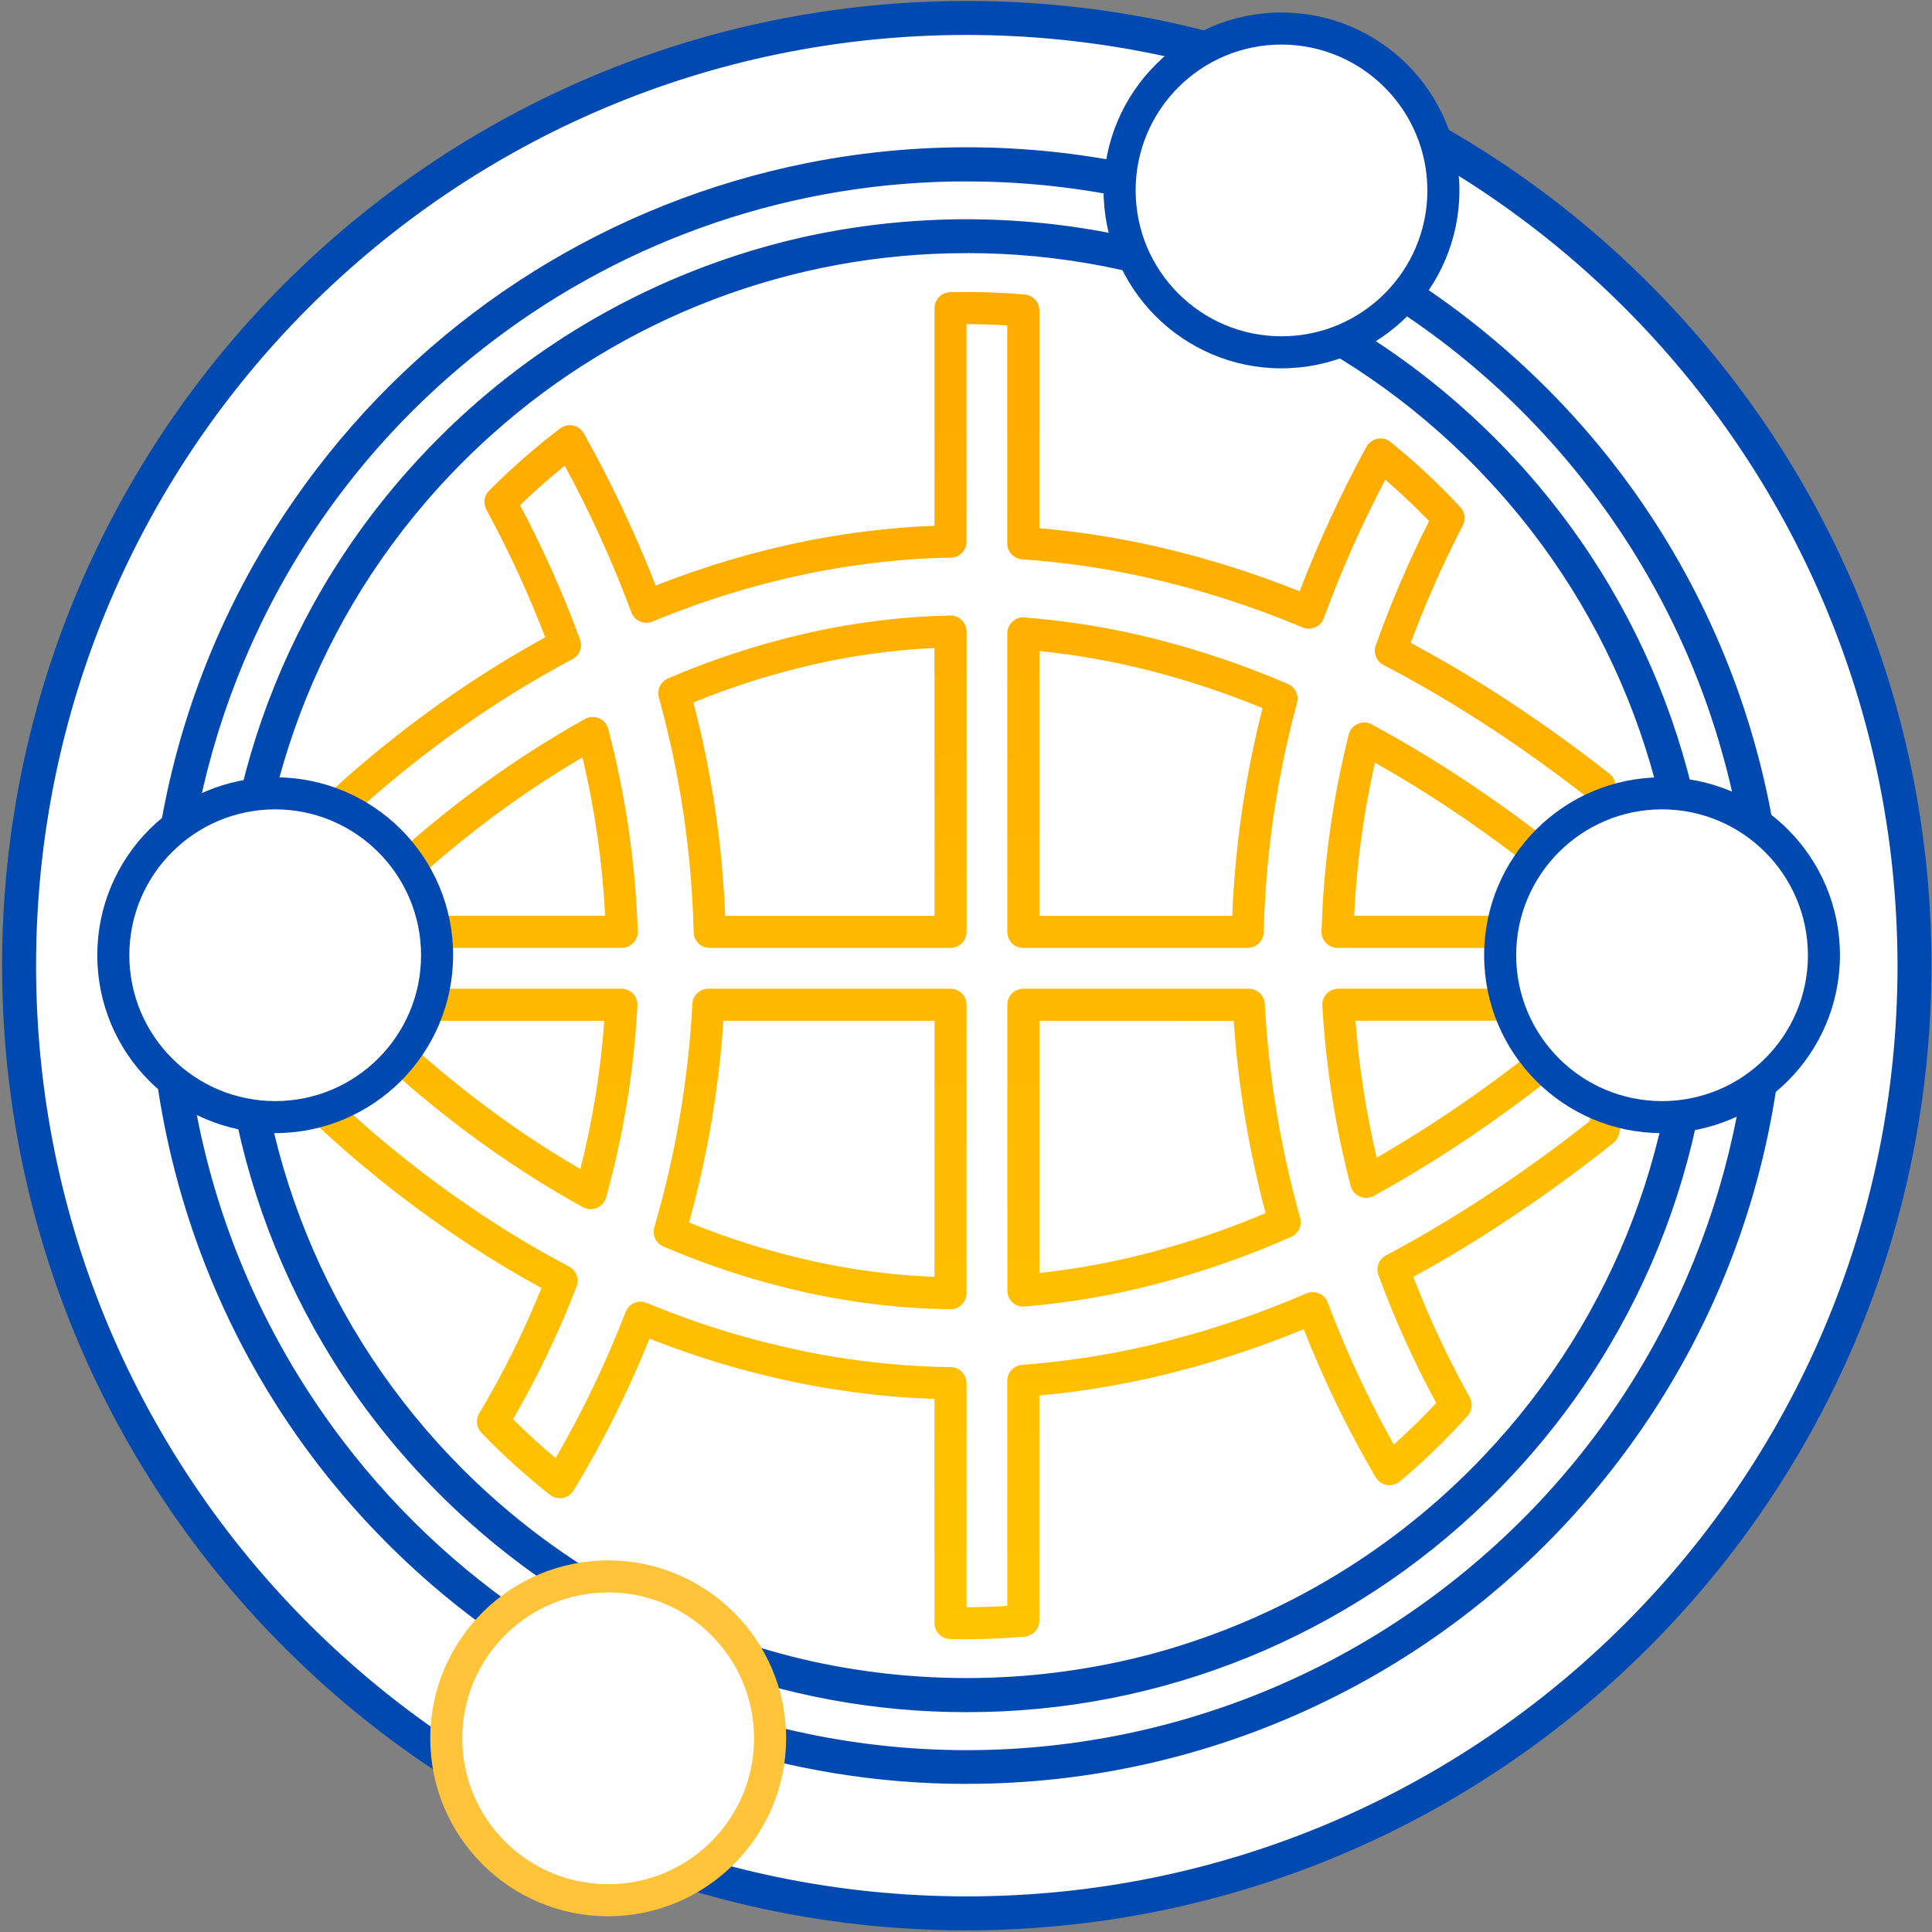 <?xml version="1.0" encoding="utf-8"?>
<!-- Generator: Adobe Illustrator 23.0.1, SVG Export Plug-In . SVG Version: 6.00 Build 0)  -->
<svg version="1.1" id="Layer_1" xmlns="http://www.w3.org/2000/svg" xmlns:xlink="http://www.w3.org/1999/xlink" x="0px" y="0px"
	 viewBox="0 0 1000 1000" style="enable-background:new 0 0 1000 1000;" xml:space="preserve">
<rect x="0" y="0" width="1000" height="1000" fill="#808080" stroke="none"/>
<style type="text/css">
	.st0{fill-rule:evenodd;clip-rule:evenodd;fill:#FFFFFF;stroke:#0049B0;}
	.st1{fill:#0049B0;stroke:#0049B0;}
	.st2{fill:#FFFFFF;stroke:#0049B0;}
	.st3{fill:#FFFFFF;}
	.st4{fill:url(#SVGID_1_);}
	.st5{fill-rule:evenodd;clip-rule:evenodd;fill:#FFFFFF;}
	.st6{fill:#0049B0;}
	.st7{fill:#FFC43A;}
</style>
<g transform="translate(1376.584 1357.821)">
	<path class="st0" d="M-876.17-1348.51c270.91,0,490.53,219.62,490.53,490.53s-219.62,490.53-490.53,490.53
		s-490.53-219.62-490.53-490.53l0,0c0-270.91,219.61-490.53,490.52-490.53C-876.18-1348.51-876.18-1348.51-876.17-1348.51z"/>
	<path class="st1" d="M-876.17-359.17c-275.49,0-498.83-223.33-498.83-498.83s223.33-498.83,498.83-498.83
		c275.49,0,498.82,223.33,498.83,498.82C-377.65-582.63-600.8-359.48-876.17-359.17z M-876.17-1340.24
		c-266.33,0-482.24,215.91-482.24,482.24s215.91,482.24,482.24,482.24S-393.93-591.67-393.93-858
		C-394.23-1124.21-609.96-1339.95-876.17-1340.24z"/>
</g>
<path class="st2" d="M764.03,179.66C587.21,34.04,325.82,59.33,180.2,236.16s-120.33,438.21,56.5,583.83
	c176.82,145.62,438.21,120.33,583.83-56.5c61.16-74.26,94.6-167.48,94.6-263.68C915.31,375.84,859.85,258.32,764.03,179.66z
	 M767.39,766.82l-3.35,3.31c-141.97,138.64-367.07,143.62-515.04,11.4c-5.35-4.76-10.54-9.66-15.58-14.72
	C85.96,619.4,85.92,380.36,233.34,232.9c0.02-0.02,0.05-0.05,0.07-0.07c5.05-5.07,10.24-9.98,15.58-14.74
	C396.96,85.86,622.07,90.86,764.03,229.52l3.35,3.3c147.46,147.44,147.46,386.51,0.02,533.96c-0.01,0.01-0.01,0.01-0.02,0.02V766.82
	z"/>
<path class="st1" d="M500.4,922.85c-92.67,0.08-182.78-30.35-256.42-86.6C58.18,694.52,22.45,429.01,164.18,243.21
	c62.44-81.85,152.57-138.13,253.52-158.3c124.52-24.85,253.62,7.58,351.62,88.32c180.41,148.35,206.4,414.87,58.05,595.28
	c-80.4,97.78-200.38,154.4-326.97,154.3V922.85z M500.4,93.39c-89.04-0.09-175.62,29.17-246.36,83.25
	C75.52,312.8,41.19,567.9,177.36,746.41c59.98,78.64,146.58,132.72,243.57,152.1c119.64,23.9,243.69-7.27,337.82-84.88
	c173.34-142.53,198.32-398.6,55.79-571.94C737.29,147.74,622.02,93.34,500.39,93.42L500.4,93.39z M500.4,885.71
	c-94.79,0.13-186.29-34.77-256.93-97.98c-5.45-4.84-10.75-9.86-15.93-15.06C76.85,622.02,76.82,377.73,227.47,227.04
	c0.02-0.02,0.05-0.05,0.07-0.07c5.17-5.19,10.47-10.21,15.91-15.06c49.41-44.14,109.36-74.81,174.06-89.06
	c59.81-12.97,121.84-11.69,181.07,3.72c64.52,16.99,123.52,50.42,171.25,97.04l3.37,3.31c150.72,150.65,150.77,394.96,0.12,545.68
	c-0.03,0.03-0.05,0.05-0.08,0.08l-3.39,3.35C697.86,846.45,601.11,885.83,500.4,885.71L500.4,885.71z M500.4,130.53
	c-90.71-0.13-178.28,33.27-245.87,93.77c-5.23,4.66-10.31,9.46-15.22,14.4C95.08,382.86,95.04,616.65,239.21,760.87
	c0.03,0.03,0.06,0.06,0.09,0.09c4.94,4.95,10.01,9.75,15.22,14.38c47.29,42.25,104.66,71.61,166.58,85.25
	c57.25,12.39,116.61,11.18,173.3-3.54c61.73-16.28,118.19-48.28,163.87-92.87l3.3-3.27c144.2-144.21,144.2-378.01,0-522.22
	l-3.3-3.25c-68.9-67.38-161.47-105.05-257.83-104.93L500.4,130.53z"/>
<g transform="translate(1395.526 1376.765)">
	<path class="st3" d="M-555.21-894.45h-148.02c0.96-33.77,5.6-67.34,13.84-100.11c19.94,10.79,39.27,22.66,57.92,35.55
		c26.53,18.38,51.91,38.37,75.99,59.85c-1.53-23.88-5.59-47.53-12.1-70.56c-20.51-16.1-41.83-31.12-63.9-45.02
		c-14.68-9.21-29.38-17.64-44.11-25.28c8.36-23.51,18.32-46.41,29.81-68.56c-2.83-3.04-5.72-6.07-8.72-9.01
		c-8.41-8.43-17.28-16.41-26.54-23.89c-14.37,26.29-26.76,53.61-37.07,81.73c-26.18-11.02-53.27-19.73-80.96-26.05
		c-21.99-5.01-44.34-8.29-66.84-9.82v-120.43c-9.66-0.79-19.39-1.25-29.26-1.25c-2.81,0-5.62,0-8.41,0.1v120.73
		c-7.75,0.16-15.53,0.43-23.27,1.07c-16.59,1.29-33.08,3.57-49.4,6.8c-29.01,5.82-57.38,14.48-84.7,25.86
		c-10.99-29.52-24.26-58.13-39.7-85.59c-12.41,9.43-24.17,19.68-35.2,30.69l-0.72,0.75c12.94,23.8,24.13,48.51,33.5,73.93
		c-15.43,8.17-29.94,16.86-43.49,25.8c-28.6,18.9-55.5,40.27-80.36,63.86c-11.37,49.92-11.44,101.74-0.21,151.69
		c24.95,23.4,51.91,44.56,80.57,63.24c13.05,8.49,26.96,16.74,41.69,24.49c-9.72,25.29-21.61,49.69-35.52,72.94
		c1.5,1.59,3.03,3.09,4.54,4.64c9.51,9.5,19.57,18.43,30.13,26.74c16.39-27.11,30.36-55.61,41.75-85.17
		c28.27,11.79,57.68,20.66,87.76,26.47c15.37,2.96,30.88,5.05,46.48,6.27c8.72,0.67,17.44,1.06,26.16,1.19v124.09
		c2.78,0.08,5.61,0.11,8.41,0.11c9.88,0,19.63-0.42,29.26-1.26v-124.19c22.51-1.68,44.85-5.1,66.84-10.21
		c28.42-6.67,56.19-15.85,82.98-27.44c10.83,28.9,24.13,56.82,39.76,83.44c7.56-6.34,14.84-13.02,21.83-20.04
		c4.28-4.26,8.43-8.63,12.44-13.12c-12.58-22.53-23.37-46.03-32.26-70.25c14.27-7.58,28.54-15.88,42.81-24.9
		c22.79-14.47,44.79-30.15,65.9-46.97c7.2-27.91,10.83-56.61,10.81-85.43C-554.78-882.81-554.94-888.66-555.21-894.45z
		 M-1089.86-759.18c-19.67-10.9-38.6-23.08-56.66-36.47c-24.9-18.41-48.24-38.85-69.77-61.11h142.4
		C-1075.65-823.76-1081-791.03-1089.86-759.18z M-1146.53-894.45h-72.88c22.34-23.86,46.72-45.71,72.88-65.31
		c18.43-13.83,37.76-26.4,57.88-37.63c8.85,33.64,13.88,68.17,15,102.94H-1146.53z M-903.54-707.4c-7.4-0.13-14.75-0.37-22.09-0.95
		c-17.01-1.31-33.91-3.8-50.58-7.45c-24.91-5.5-49.24-13.33-72.68-23.4c11.19-38.27,17.91-77.7,20.02-117.52h125.33L-903.54-707.4z
		 M-903.54-894.45h-124.65c-0.99-41.79-7.13-83.3-18.3-123.58c22.69-9.75,46.22-17.42,70.3-22.91c17.46-3.96,35.19-6.65,53.04-8.04
		c6.51-0.53,13.05-0.73,19.63-0.9L-903.54-894.45z M-865.87-1048.89c22.55,1.74,44.92,5.43,66.84,11.01
		c22.84,5.81,45.18,13.41,66.83,22.72c-10.65,39.39-16.54,79.91-17.52,120.7h-116.14L-865.87-1048.89z M-799.06-720.23
		c-21.91,5.73-44.27,9.56-66.84,11.47v-147.97h116.69c2.03,38.1,8.27,75.86,18.59,112.58
		C-752.75-734.35-775.64-726.35-799.06-720.23z M-631.52-800.44c-18.32,12.8-37.31,24.62-56.89,35.41
		c-7.82-30.01-12.65-60.73-14.41-91.69h142.61c-22.67,20.1-46.47,38.9-71.28,56.28L-631.52-800.44z"/>
	
		<linearGradient id="SVGID_1_" gradientUnits="userSpaceOnUse" x1="-1585.635" y1="-476.499" x2="-1585.635" y2="-484.428" gradientTransform="matrix(87.941 0 0 -87.946 138547.516 -43131.758)">
		<stop  offset="0.09" style="stop-color:#FFAB00"/>
		<stop  offset="0.48" style="stop-color:#FFB800"/>
		<stop  offset="1" style="stop-color:#FFC400"/>
	</linearGradient>
	<path class="st4" d="M-895.13-528.3c-2.89,0-5.78,0-8.65-0.11c-4.49-0.13-8.06-3.8-8.06-8.29V-652.7
		c-6.18-0.21-12.36-0.53-18.53-1.01c-15.91-1.26-31.75-3.39-47.43-6.39c-27.86-5.39-55.16-13.35-81.55-23.79
		c-10.96,27.23-24.1,53.53-39.29,78.65c-1.23,2.02-3.27,3.43-5.61,3.85c-2.34,0.4-4.74-0.2-6.61-1.65
		c-10.8-8.52-21.1-17.67-30.83-27.39l-4.65-4.76c-2.61-2.7-3.08-6.82-1.15-10.05c12.43-20.73,23.19-42.42,32.21-64.85
		c-12.08-6.6-24.1-13.76-35.77-21.36c-29.06-18.95-56.41-40.4-81.72-64.13c-1.2-1.14-2.03-2.61-2.38-4.23
		c-11.52-51.17-11.45-104.26,0.21-155.4c0.36-1.6,1.19-3.05,2.38-4.18c25.22-23.93,52.49-45.61,81.49-64.78
		c12.24-8.06,24.91-15.69,37.75-22.74c-8.71-22.68-18.89-44.76-30.48-66.11c-1.73-3.2-1.18-7.15,1.36-9.74
		c11.52-11.57,23.83-22.35,36.83-32.24c1.92-1.44,4.36-2,6.71-1.52c2.35,0.49,4.37,1.97,5.55,4.07
		c14.22,25.36,26.65,51.68,37.2,78.78c25.37-10.03,51.58-17.78,78.33-23.14c16.64-3.29,33.46-5.6,50.38-6.92
		c5.19-0.44,10.41-0.7,15.63-0.88v-112.61c0.01-4.5,3.6-8.18,8.1-8.29l8.6-0.1c10.12,0,20.08,0.44,29.98,1.28
		c4.29,0.36,7.59,3.96,7.58,8.26v112.72c20.32,1.74,40.49,4.89,60.38,9.42c25.35,5.77,50.21,13.54,74.34,23.23
		c9.85-25.67,21.4-50.66,34.57-74.8c1.18-2.16,3.26-3.68,5.67-4.16c2.42-0.52,4.94,0.1,6.83,1.68c9.49,7.67,18.57,15.84,27.19,24.48
		c3.04,3.01,5.98,6.09,8.9,9.21c2.38,2.57,2.89,6.35,1.29,9.46c-10.21,19.7-19.21,40-26.96,60.79c12.88,6.88,25.71,14.35,38.25,22.2
		c22.3,14.04,43.86,29.23,64.59,45.51c1.39,1.08,2.4,2.58,2.89,4.28c6.42,22.76,10.52,46.11,12.22,69.69
		c0.4,0.99,0.6,2.05,0.61,3.12c0,0.88-0.14,1.75-0.42,2.58c0.15,0.57,0.24,1.15,0.25,1.74c0.29,5.93,0.46,11.89,0.46,17.89
		c0,29.52-3.73,58.92-11.1,87.5c-0.46,1.75-1.47,3.3-2.89,4.42c-21.35,16.99-43.58,32.85-66.6,47.49
		c-12.23,7.75-24.58,15.06-36.91,21.76c8.23,21.45,17.98,42.28,29.18,62.33c1.73,3.09,1.3,6.94-1.06,9.59
		c-4.12,4.6-8.38,9.1-12.76,13.48c-7.13,7.14-14.58,13.98-22.36,20.51c-1.88,1.55-4.33,2.21-6.73,1.82c-2.4-0.41-4.5-1.86-5.74-3.96
		c-14.41-24.55-26.87-50.19-37.26-76.69c-24.78,10.24-50.34,18.46-76.44,24.58c-19.89,4.61-40.08,7.87-60.41,9.74v116.55
		c0.01,4.31-3.29,7.9-7.58,8.26C-875.03-528.75-885.02-528.32-895.13-528.3z M-895.25-544.89h0.12c7.06,0,14.04-0.22,20.97-0.67
		v-116.48c0-4.35,3.36-7.96,7.7-8.29c22.08-1.65,44-4.99,65.57-10.01c27.93-6.56,55.23-15.58,81.57-26.96
		c2.08-0.91,4.44-0.91,6.53,0c2.08,0.89,3.71,2.59,4.5,4.71c9.51,25.34,20.93,49.91,34.18,73.5c4.72-4.23,9.32-8.58,13.8-13.05
		c2.79-2.77,5.51-5.59,8.17-8.46c-11.56-21.31-21.56-43.43-29.92-66.18c-1.43-3.9,0.24-8.25,3.91-10.2
		c14.04-7.44,28.25-15.71,42.24-24.58c21.75-13.83,42.77-28.76,62.99-44.74c3.71-14.91,6.38-30.06,7.99-45.33
		c-20.49,17.54-41.23,33.65-61.84,47.98c-18.58,12.97-37.82,24.95-57.66,35.88c-4.02,2.2-9.07,0.73-11.27-3.29
		c-0.33-0.6-0.58-1.23-0.75-1.89c-7.93-30.55-12.84-61.8-14.64-93.31c-0.27-4.57,3.22-8.49,7.79-8.75c0.16-0.01,0.33-0.01,0.49-0.01
		h139.54c0.14-3.96,0.21-7.93,0.21-11.89c0-3.08-0.05-6.15-0.13-9.21h-140.02c-4.58,0-8.3-3.72-8.3-8.31c0-0.07,0-0.14,0-0.21
		c0.99-34.37,5.71-68.54,14.07-101.9c0.62-2.48,2.36-4.52,4.69-5.55c2.34-1.07,5.04-0.97,7.29,0.28
		c20.19,10.94,39.78,22.97,58.67,36.03c20.36,14.03,40.83,29.74,61.05,46.86c-1.96-15.49-5.01-30.82-9.14-45.88
		c-20.31-15.77-40.86-30.18-61.05-42.81c-14.27-8.96-28.92-17.36-43.52-24.96c-3.68-1.9-5.39-6.22-4-10.12
		c7.84-22.01,17.06-43.5,27.6-64.35c-1.47-1.55-2.98-3.06-4.49-4.57c-5.81-5.81-11.89-11.47-18.17-16.88
		c-12.17,23.16-22.8,47.1-31.81,71.67c-0.78,2.13-2.39,3.85-4.47,4.76c-2.07,0.92-4.43,0.93-6.51,0.04
		c-25.74-10.81-52.37-19.38-79.59-25.6c-21.57-4.9-43.48-8.12-65.54-9.63c-4.36-0.28-7.75-3.91-7.75-8.28v-112.8
		c-6.93-0.42-13.91-0.66-20.97-0.66h-0.12v112.58c0,4.51-3.6,8.19-8.11,8.29c-7.6,0.16-15.21,0.41-22.77,1.04
		c-16.27,1.28-32.45,3.51-48.47,6.67c-28.48,5.71-56.32,14.21-83.14,25.37c-4.23,1.76-9.09-0.25-10.85-4.48
		c-0.04-0.09-0.07-0.18-0.11-0.27c-9.71-26.08-21.23-51.45-34.5-75.92c-8.07,6.5-15.81,13.35-23.13,20.42
		c11.9,22.46,22.28,45.69,31.06,69.54c1.42,3.89-0.25,8.23-3.91,10.17c-14.57,7.74-28.98,16.28-42.81,25.37
		c-27.5,18.17-53.39,38.66-77.39,61.25c-3.65,16.52-6.03,33.3-7.14,50.18c0.28-0.48,0.62-0.92,1.01-1.32
		c22.67-24.21,47.42-46.4,73.96-66.3c18.73-14.04,38.38-26.81,58.81-38.22c3.98-2.23,9.02-0.81,11.26,3.17
		c0.35,0.62,0.62,1.29,0.79,1.98c9,34.24,14.12,69.38,15.28,104.77c0.06,2.24-0.78,4.41-2.34,6.02c-1.56,1.62-3.71,2.53-5.95,2.53
		h-145.67c-3.2-0.01-6.11-1.86-7.48-4.76c-0.19,4.65-0.29,9.29-0.29,13.94c-0.01,23.89,2.54,47.71,7.61,71.06
		c24.07,22.37,50.02,42.64,77.55,60.59c13.37,8.72,27.19,16.8,41.05,24.11c3.71,1.97,5.36,6.39,3.86,10.31
		c-9.13,23.73-20.12,46.7-32.87,68.69l0.06,0.06c6.93,6.95,14.27,13.68,21.99,20.08c14.02-24.25,26.13-49.55,36.23-75.68
		c1.64-4.27,6.43-6.39,10.7-4.75c0.06,0.02,0.13,0.05,0.19,0.08c27.76,11.55,56.62,20.26,86.14,25.98
		c15.07,2.9,30.28,4.95,45.58,6.15c8.53,0.64,17.08,1.03,25.67,1.15c4.53,0.07,8.16,3.77,8.16,8.29L-895.25-544.89z M-693.93-848.44
		c1.82,23.86,5.49,47.55,10.98,70.85c15.52-8.9,31.2-18.86,46.73-29.65c17.83-12.44,35.83-26.24,53.68-41.23L-693.93-848.44z
		 M-694.64-902.75h122.43c-20.45-17.58-41.8-34.08-63.97-49.43c-15.82-10.88-31.79-20.89-47.67-29.84
		C-689.76-955.96-693.36-929.44-694.64-902.75L-694.64-902.75z M-1199.82-902.75h117.52c-1.43-27.64-5.36-55.09-11.74-82.01
		c-16.41,9.65-32.28,20.21-47.51,31.63C-1162.12-937.7-1181.58-920.87-1199.82-902.75L-1199.82-902.75z M-903.54-699.11h-0.14
		c-7.58-0.13-15.06-0.39-22.61-0.98c-17.38-1.33-34.65-3.88-51.69-7.61c-25.42-5.61-50.25-13.61-74.17-23.87
		c-3.85-1.65-5.87-5.91-4.71-9.94c11.01-37.66,17.63-76.46,19.71-115.64c0.23-4.4,3.87-7.86,8.28-7.86h125.33
		c4.58,0,8.29,3.7,8.29,8.28c0,0.01,0,0.01,0,0.02v149.32C-895.25-702.82-898.96-699.1-903.54-699.11L-903.54-699.11z
		 M-1038.87-744.04c20.87,8.54,42.43,15.28,64.45,20.14c16.29,3.56,32.81,5.99,49.44,7.27c4.39,0.35,8.78,0.58,13.17,0.72v-132.52
		h-109.26C-1023.47-813.13-1029.44-778.15-1038.87-744.04z M-865.83-700.43c-4.58,0-8.29-3.71-8.29-8.29v-148
		c0-4.58,3.71-8.29,8.29-8.29h116.69c4.41,0,8.05,3.45,8.28,7.86c2.01,37.49,8.15,74.64,18.3,110.78c1.11,3.98-0.87,8.16-4.65,9.82
		c-22.54,9.96-45.85,18.11-69.69,24.36c-22.37,5.83-45.2,9.74-68.24,11.69c-0.25,0.02-0.48,0.04-0.71,0.04L-865.83-700.43z
		 M-857.54-848.4v130.55c19.05-2.08,37.91-5.55,56.45-10.39c20.69-5.39,40.95-12.28,60.64-20.61
		c-8.67-32.57-14.19-65.89-16.51-99.52L-857.54-848.4z M-1089.85-750.88c-1.39,0-2.75-0.36-3.96-1.04
		c-19.99-11.06-39.23-23.42-57.59-37.01c-25.27-18.7-48.96-39.44-70.83-62.02c-3.18-3.29-3.09-8.54,0.2-11.73
		c1.54-1.49,3.61-2.33,5.76-2.33h142.4c4.57-0.01,8.28,3.68,8.29,8.25c0,0.16,0,0.32-0.01,0.47c-1.78,33.59-7.21,66.89-16.21,99.3
		c-0.67,2.45-2.42,4.45-4.76,5.45c-1.04,0.43-2.16,0.65-3.28,0.64L-1089.85-750.88z M-1196.25-848.4
		c17.21,16.54,35.46,31.95,54.65,46.14c14.92,11.04,30.44,21.25,46.48,30.59c6.35-25.17,10.49-50.84,12.38-76.72L-1196.25-848.4z
		 M-749.71-886.12h-116.15c-4.58,0-8.29-3.71-8.29-8.29v-154.48c-0.01-2.31,0.96-4.52,2.66-6.07c1.65-1.64,3.95-2.45,6.26-2.2
		c23.03,1.79,45.86,5.56,68.24,11.25c23.25,5.92,46,13.65,68.04,23.14c3.81,1.61,5.84,5.79,4.76,9.78
		c-10.47,38.75-16.25,78.62-17.24,118.74c-0.11,4.51-3.79,8.1-8.3,8.1L-749.71-886.12z M-857.54-902.71h99.8
		c1.47-36.3,6.74-72.35,15.71-107.55c-19.18-7.89-38.9-14.42-59-19.54c-18.57-4.72-37.46-8.06-56.51-9.99L-857.54-902.71z
		 M-903.53-886.12h-124.68c-4.51,0-8.18-3.61-8.28-8.11c-0.99-41.11-7.04-81.95-18.01-121.58c-1.09-4,0.94-8.2,4.76-9.82
		c23.16-9.94,47.16-17.76,71.73-23.37c17.85-4.05,35.98-6.79,54.23-8.21c6.63-0.55,13.33-0.79,20.05-0.94
		c2.25-0.12,4.45,0.75,6.01,2.38c1.6,1.56,2.51,3.71,2.51,5.95v155.4c-0.01,4.58-3.72,8.28-8.3,8.27c-0.01,0-0.01,0-0.02,0
		L-903.53-886.12z M-1020.15-902.71h108.33v-138.62c-3.56,0.15-7.14,0.32-10.66,0.61c-17.47,1.37-34.81,4-51.9,7.87
		c-21.25,4.84-42.07,11.42-62.25,19.68c9.44,36.11,14.97,73.13,16.47,110.43L-1020.15-902.71z"/>
</g>
<g transform="translate(1473.272 1408.441)">
	<path class="st5" d="M-529.2-914.01c0,46.28-37.52,83.8-83.8,83.8c-46.28,0-83.8-37.52-83.8-83.8c0-46.28,37.52-83.8,83.8-83.8
		C-566.73-997.82-529.2-960.3-529.2-914.01C-529.2-914.02-529.2-914.02-529.2-914.01z"/>
	<path class="st6" d="M-613.01-821.93c-50.86-0.01-92.08-41.25-92.07-92.1c0.01-50.86,41.25-92.08,92.1-92.07
		c50.85,0.01,92.07,41.24,92.07,92.09C-520.96-863.18-562.17-821.98-613.01-821.93z M-613.01-989.52
		c-41.7,0.01-75.5,33.82-75.49,75.52c0.01,41.7,33.82,75.5,75.52,75.49c41.69-0.01,75.48-33.81,75.49-75.49
		C-537.54-955.7-571.32-989.48-613.01-989.52z"/>
</g>
<g transform="translate(1382.734 1408.441)">
	<path class="st5" d="M-1156.5-914.01c0,46.28-37.52,83.79-83.8,83.79s-83.79-37.52-83.79-83.8c0-46.28,37.52-83.79,83.8-83.79
		c46.27,0,83.79,37.51,83.79,83.79C-1156.5-914.02-1156.5-914.02-1156.5-914.01z"/>
	<path class="st6" d="M-1240.28-821.93c-50.86,0-92.09-41.22-92.1-92.08c0-50.86,41.22-92.09,92.08-92.1
		c50.86,0,92.09,41.22,92.1,92.08c0,0,0,0.01,0,0.01C-1148.26-863.19-1189.45-822-1240.28-821.93z M-1240.28-989.52
		c-41.7,0-75.51,33.8-75.51,75.49c0,41.7,33.8,75.51,75.49,75.51c41.7,0,75.51-33.8,75.51-75.49l0,0
		C-1164.83-955.69-1198.61-989.47-1240.28-989.52z"/>
</g>
<g transform="translate(1448.427 1358.513)">
	<path class="st5" d="M-701.34-1259.93c0,46.28-37.53,83.8-83.81,83.8c-46.28,0-83.8-37.53-83.8-83.81c0-46.28,37.52-83.8,83.8-83.8
		c46.28,0,83.8,37.51,83.8,83.79C-701.34-1259.95-701.34-1259.94-701.34-1259.93z"/>
	<path class="st6" d="M-785.13-1167.86c-50.86,0-92.09-41.24-92.08-92.1c0-50.86,41.24-92.09,92.1-92.08
		c50.86,0,92.09,41.24,92.08,92.1C-693.1-1209.1-734.3-1167.91-785.13-1167.86z M-785.13-1335.45c-41.7,0-75.5,33.81-75.49,75.51
		c0,41.7,33.81,75.5,75.51,75.49c41.69,0,75.49-33.8,75.49-75.49C-709.66-1301.62-743.45-1335.4-785.13-1335.45z"/>
</g>
<g transform="translate(1404.474 1459.56)">
	<path class="st5" d="M-1005.88-559.84c0,46.28-37.52,83.79-83.8,83.79c-46.28,0-83.79-37.52-83.79-83.8
		c0-46.28,37.52-83.79,83.8-83.79C-1043.4-643.63-1005.88-606.12-1005.88-559.84z"/>
	<path class="st7" d="M-1089.67-467.7c-50.86,0-92.1-41.23-92.1-92.09c0-50.86,41.23-92.1,92.09-92.1c50.86,0,92.1,41.23,92.1,92.09
		l0,0C-997.64-508.97-1038.83-467.77-1089.67-467.7z M-1089.67-635.31c-41.7,0-75.51,33.8-75.52,75.5c0,41.7,33.8,75.51,75.5,75.52
		c41.7,0,75.51-33.8,75.52-75.5c0,0,0-0.01,0-0.01c-0.02-41.7-33.81-75.5-75.5-75.55V-635.31z"/>
</g>
</svg>
